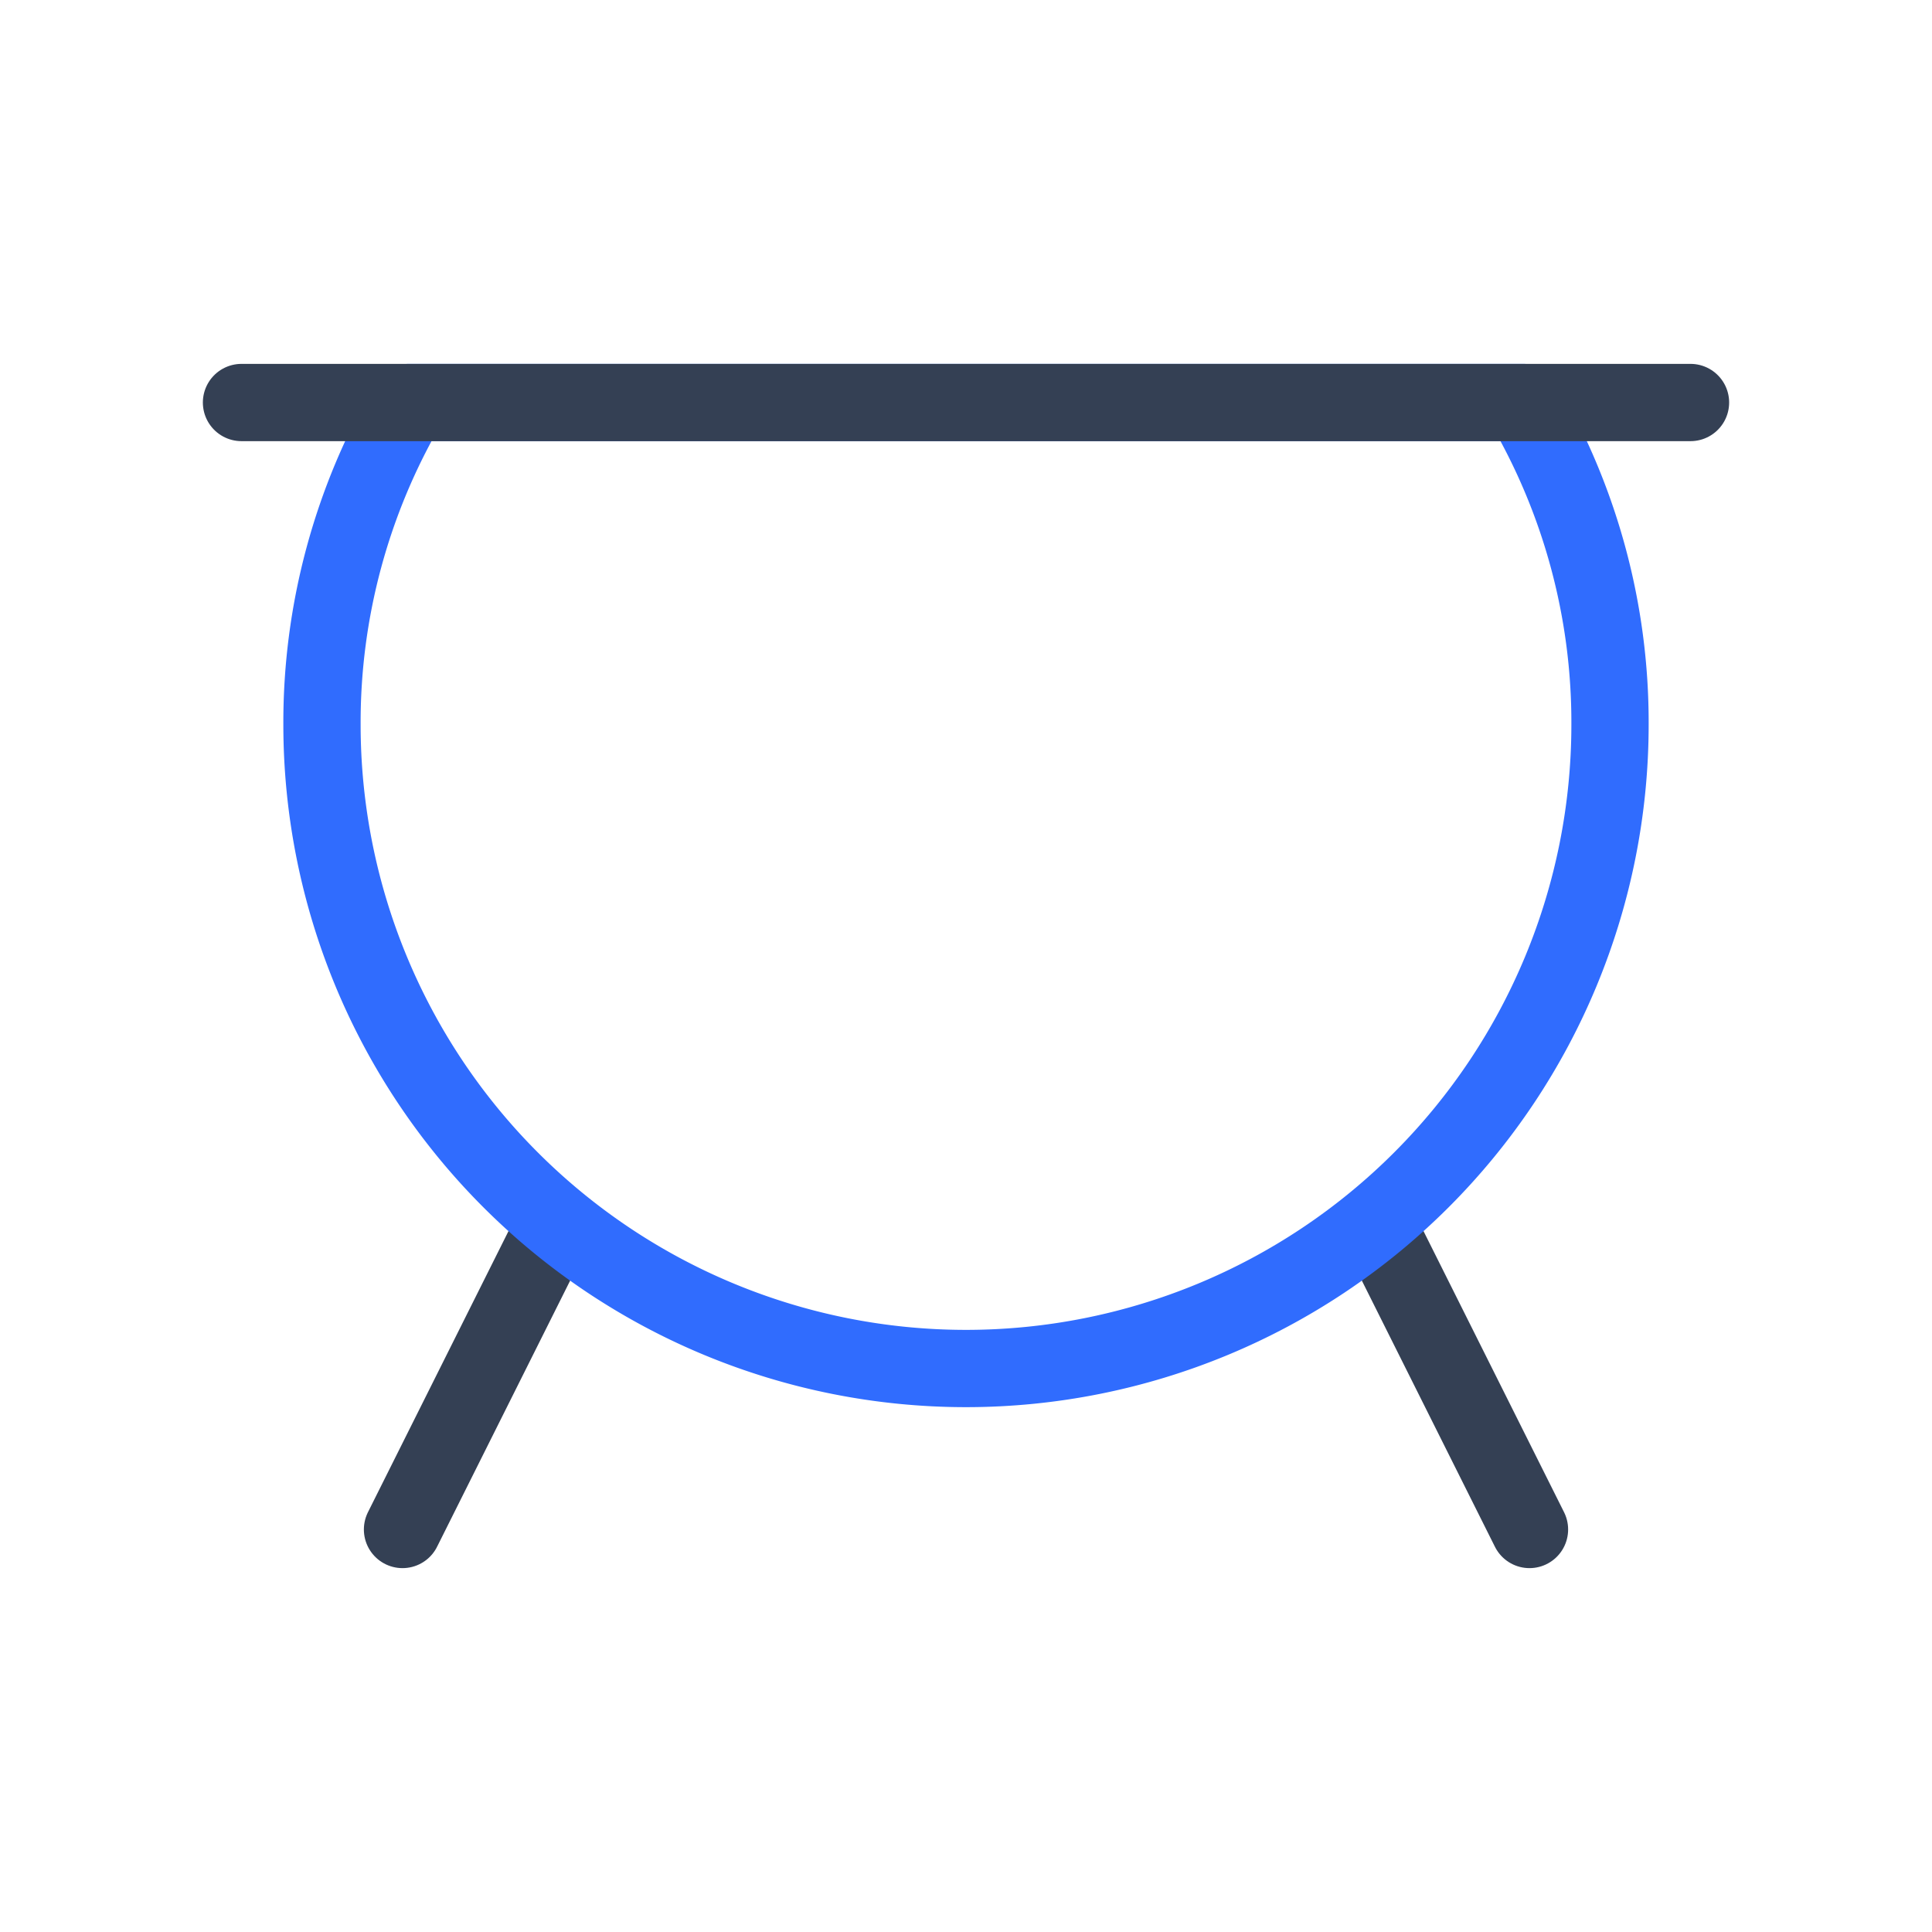 <svg xmlns="http://www.w3.org/2000/svg" xmlns:xlink="http://www.w3.org/1999/xlink" width="50" height="50" viewBox="0 0 50 50"><g fill="none" stroke-linecap="round" stroke-linejoin="round" stroke-width="2"><path stroke="#344054" d="m39.583 39.583l-3.979-7.958m-25.187 7.958l3.979-7.958"/><path stroke="#306CFE" d="M39.417 10.417H10.583a16.36 16.36 0 0 0-2.25 8.333a16.667 16.667 0 1 0 33.334 0c.01-2.93-.768-5.807-2.25-8.333"/><path stroke="#344054" d="M6.25 10.417h37.5"/></g></svg>